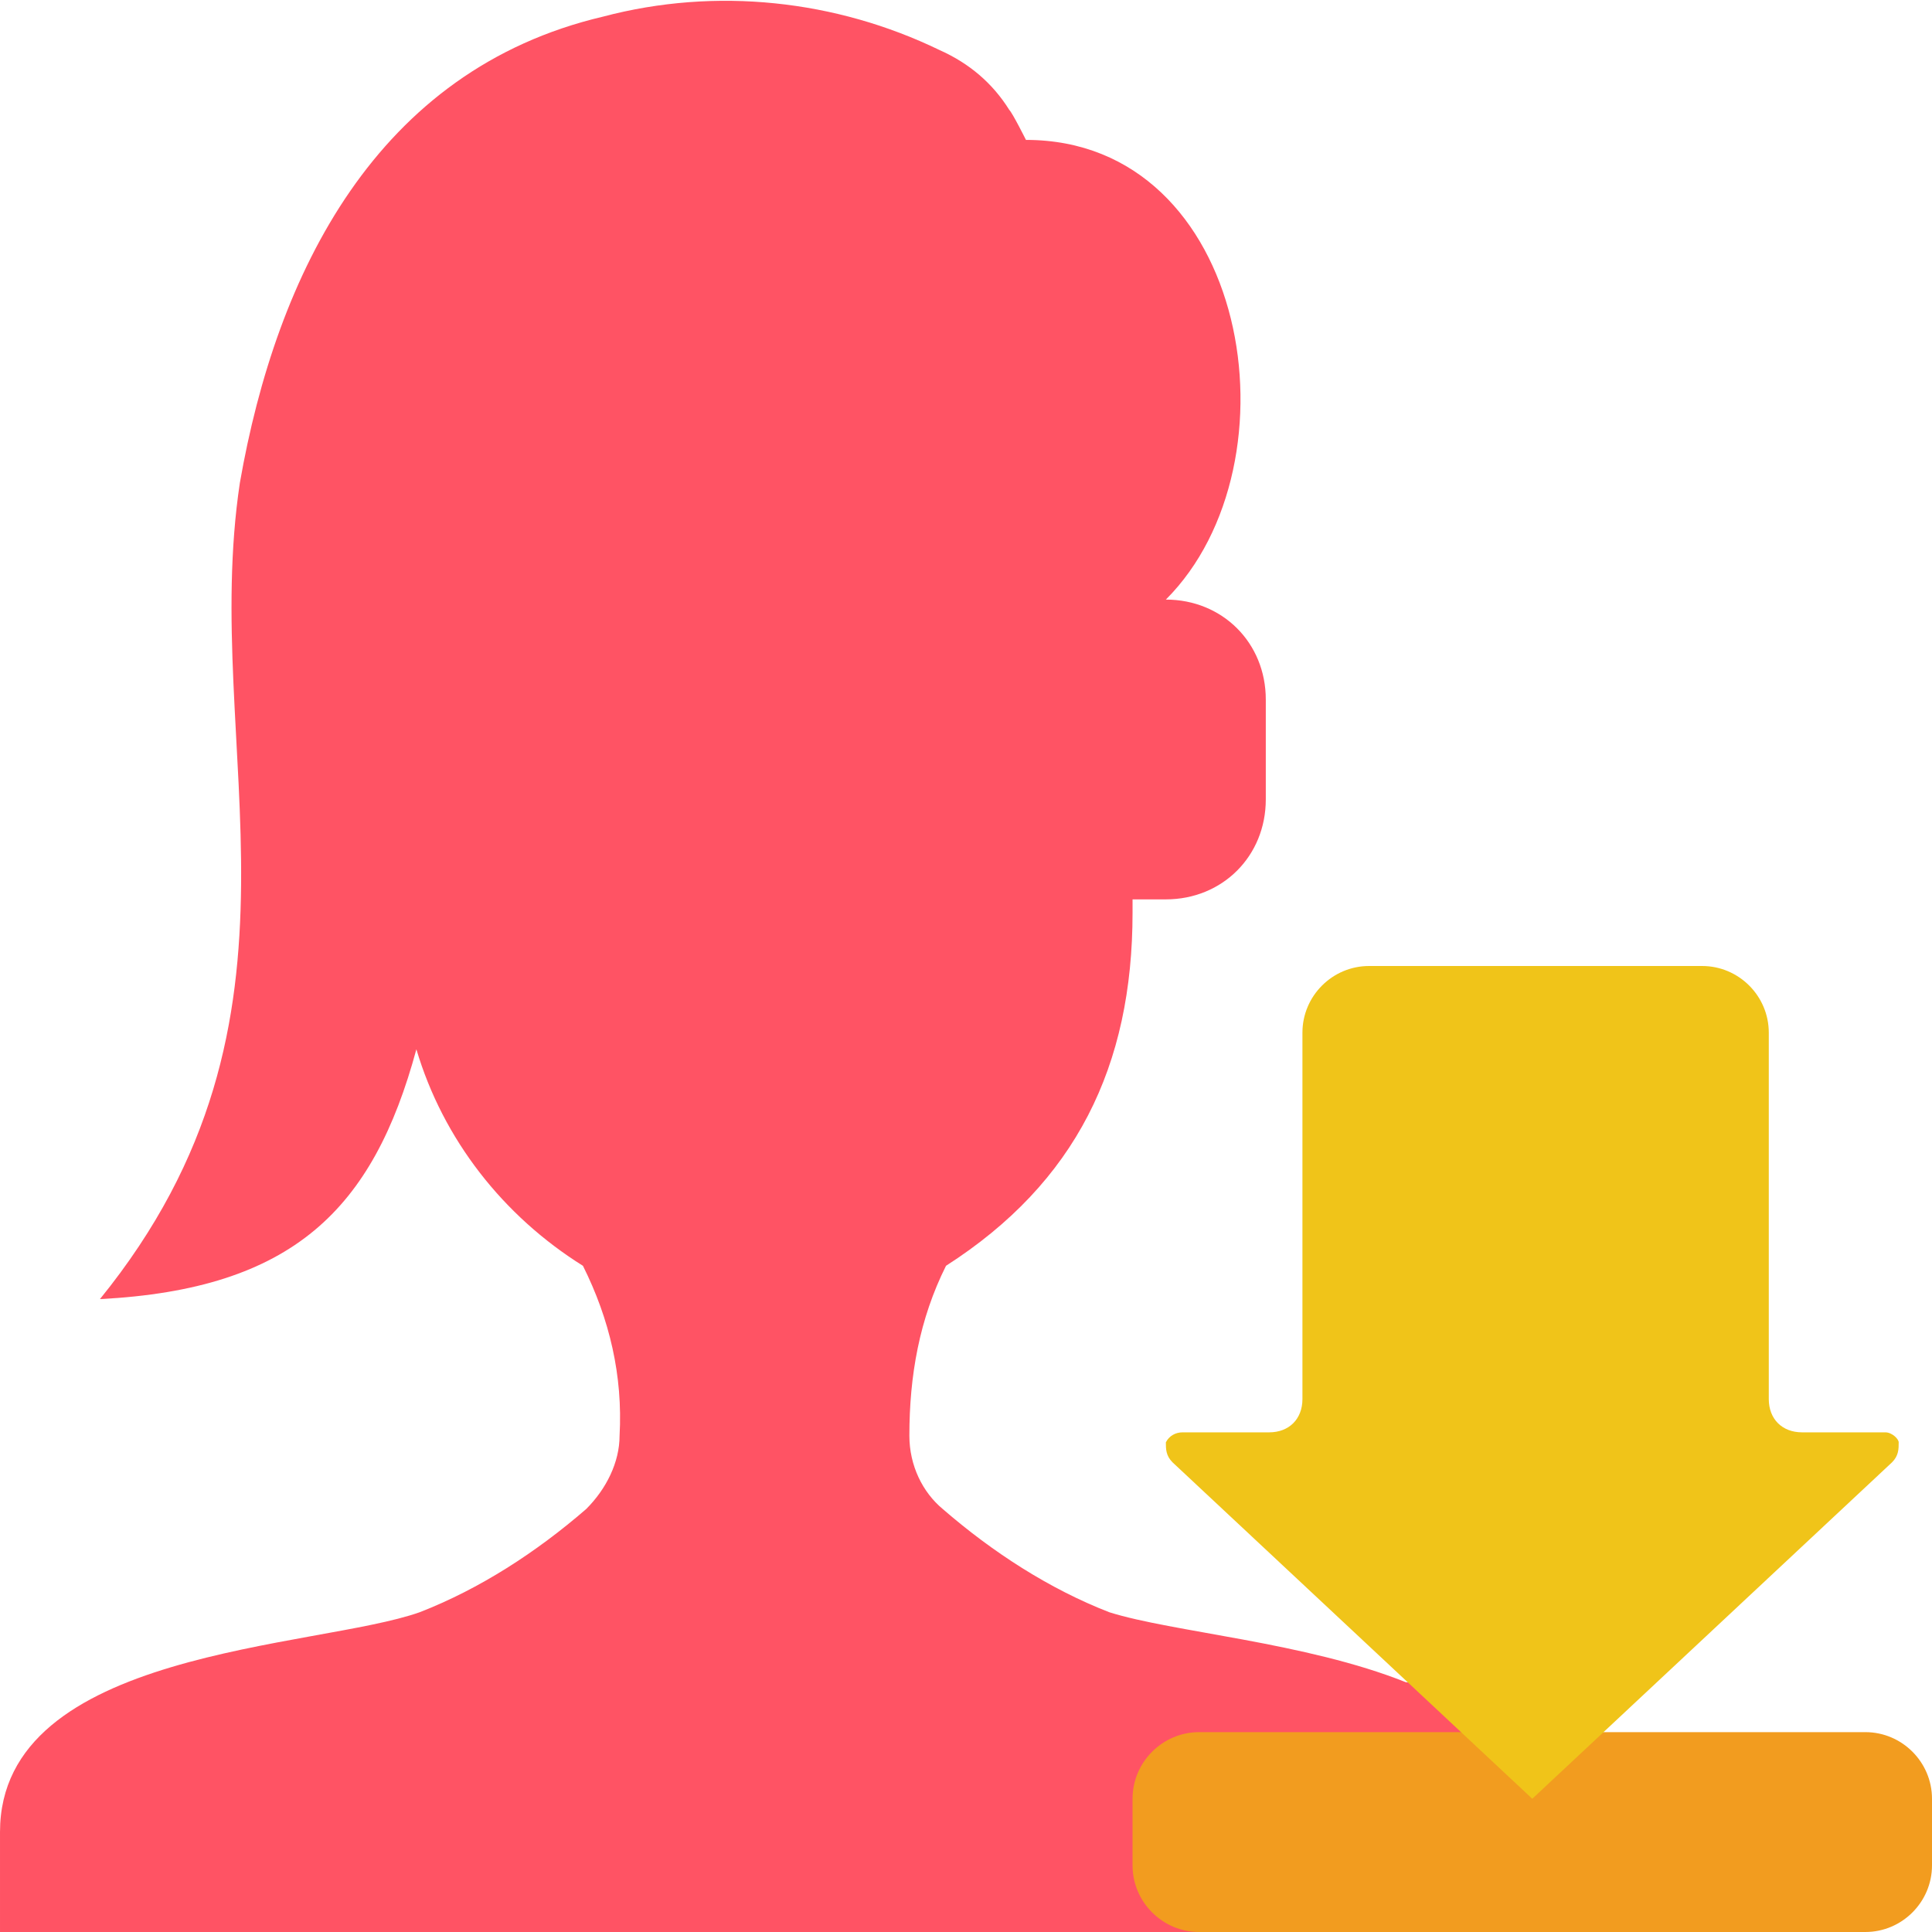 <svg id="Capa_1" enable-background="new 0 0 58 58" height="512" viewBox="0 0 58 58" width="512" xmlns="http://www.w3.org/2000/svg"><path id="Shape" d="m42.2 50.5c-3-1.2-7-1.5-8.9-2.1-1.8-.7-3.5-1.8-5-3.1-.6-.5-1-1.3-1-2.2 0-1.8.3-3.5 1.1-5.1 3.9-2.5 5.6-6 5.6-10.6 0-.1 0-.3 0-.4h1c1.7 0 3-1.3 3-3v-3c0-1.7-1.3-3-3-3 4.1-4.1 2.5-13.8-4.2-13.8 0 0-.4-.8-.5-.9-.5-.8-1.2-1.4-2.1-1.8-3.1-1.5-6.7-1.9-10.1-1-6.8 1.6-9.8 7.7-10.9 14-1.2 8 2.7 16-4.2 24.5 5.8-.3 8.2-2.7 9.5-7.5.8 2.7 2.6 5 5 6.5.8 1.6 1.2 3.3 1.1 5.1 0 .8-.4 1.6-1 2.2-1.5 1.3-3.2 2.4-5 3.1-3.1 1.1-12.6 1.1-12.6 6.6v3h36l11-7z" fill="#ff5364"/><path id="Rectangle-path" d="m36 52h20c1.1 0 2 .9 2 2v2c0 1.1-.9 2-2 2h-20c-1.1 0-2-.9-2-2v-2c0-1.1.9-2 2-2z" fill="#f29c1f"/><path d="m56.8 43.9-10.8 10.1-10.8-10.1c-.2-.2-.2-.4-.2-.6.1-.2.3-.3.5-.3h2.6c.6 0 1-.4 1-1v-11c0-1.1.9-2 2-2h10c1.1 0 2 .9 2 2v11c0 .6.4 1 1 1h2.5c.2 0 .4.2.4.3 0 .2 0 .4-.2.6z" fill="#f0c419"/></svg>